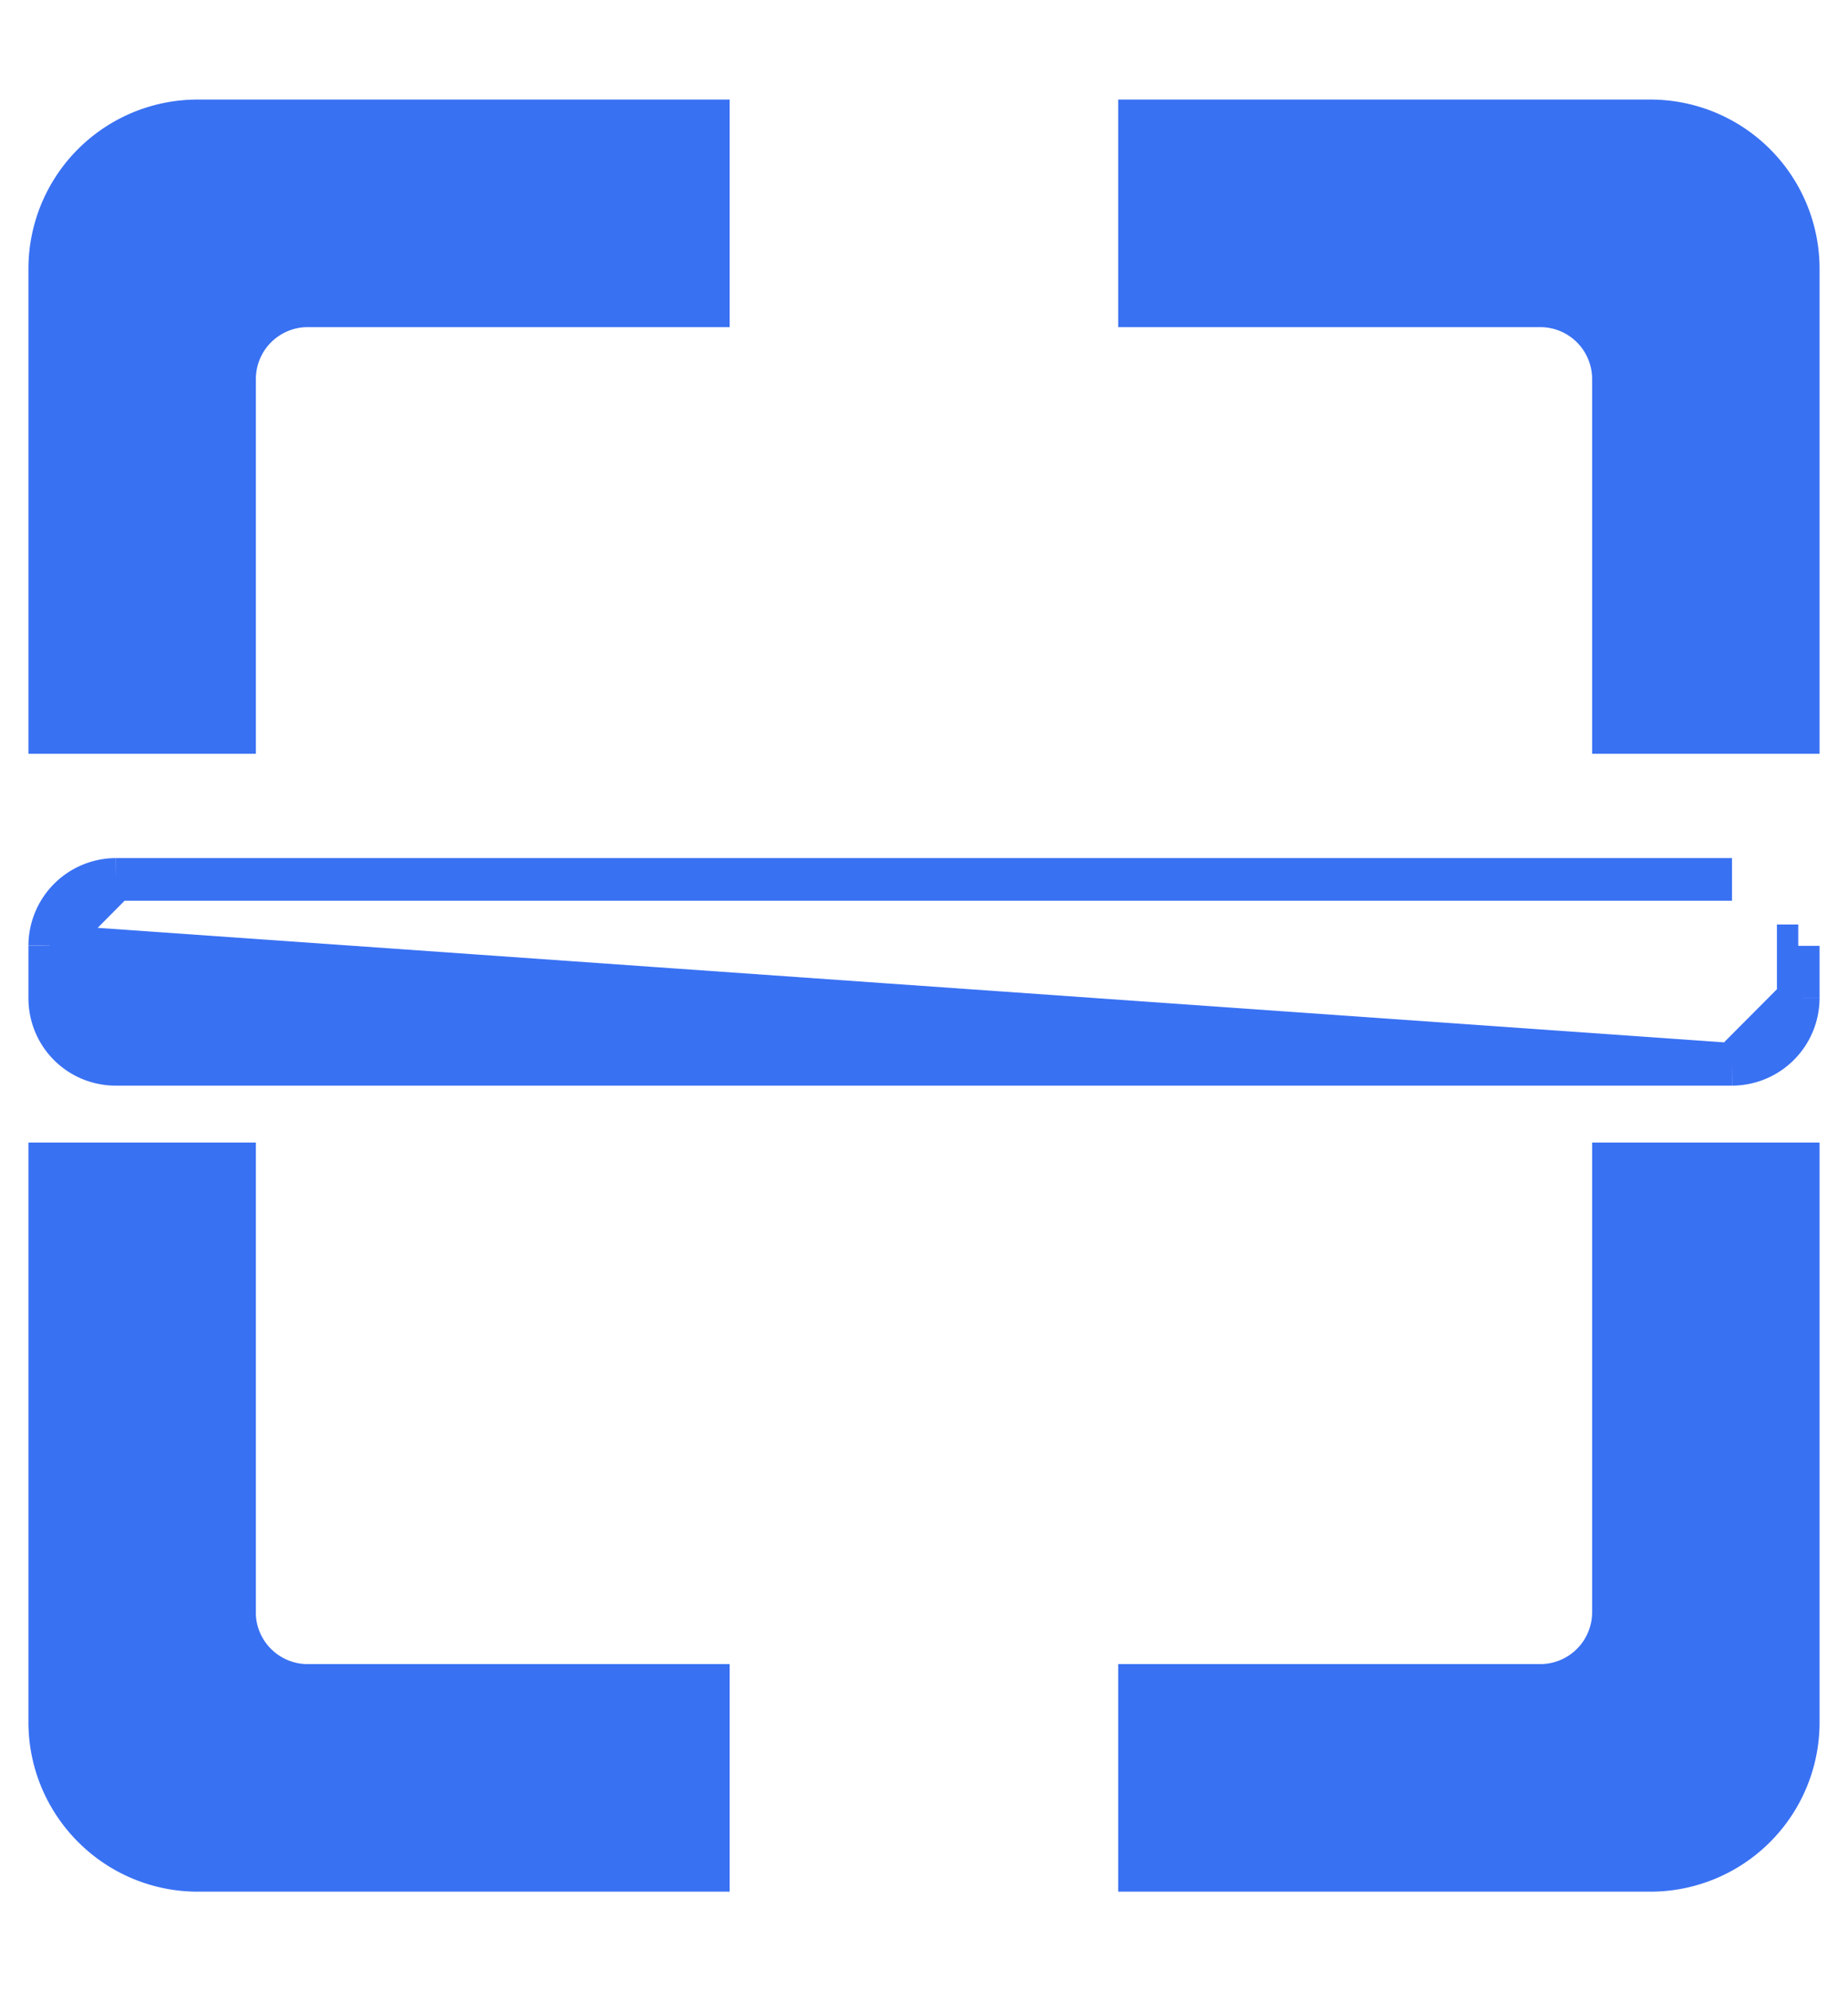<svg xmlns="http://www.w3.org/2000/svg" width="13" height="14" fill="none" data-c="1"><path fill="#3971F3" stroke="#3971F3" stroke-width=".3" d="M.814 6.183h11.37zm0 0a.467.467 0 0 0-.464.466m.464-.466L.35 6.65m0 0v.367c0 .26.208.466.465.466h11.371M.35 6.65l11.836.833m0 0a.467.467 0 0 0 .464-.466m-.464.466.464-.466m0 0V6.65m0 .367V6.65m0 0h-.15zm-11 4.708V8.183H.35v3.924c0 .576.467 1.043 1.042 1.043h3.591v-1.3h-2.82a.515.515 0 0 1-.513-.492ZM4.833 2.15h.15V.85h-3.59A1.04 1.04 0 0 0 .35 1.892V5.15h1.3V2.664a.515.515 0 0 1 .513-.514zm6.517 6.183v3.003a.515.515 0 0 1-.514.514h-2.82v1.3h3.592a1.04 1.04 0 0 0 1.042-1.042V8.183h-1.3zM8.166.85h-.15v1.3h2.82a.515.515 0 0 1 .514.514V5.15h1.3V1.892A1.04 1.04 0 0 0 11.608.85z"/></svg>